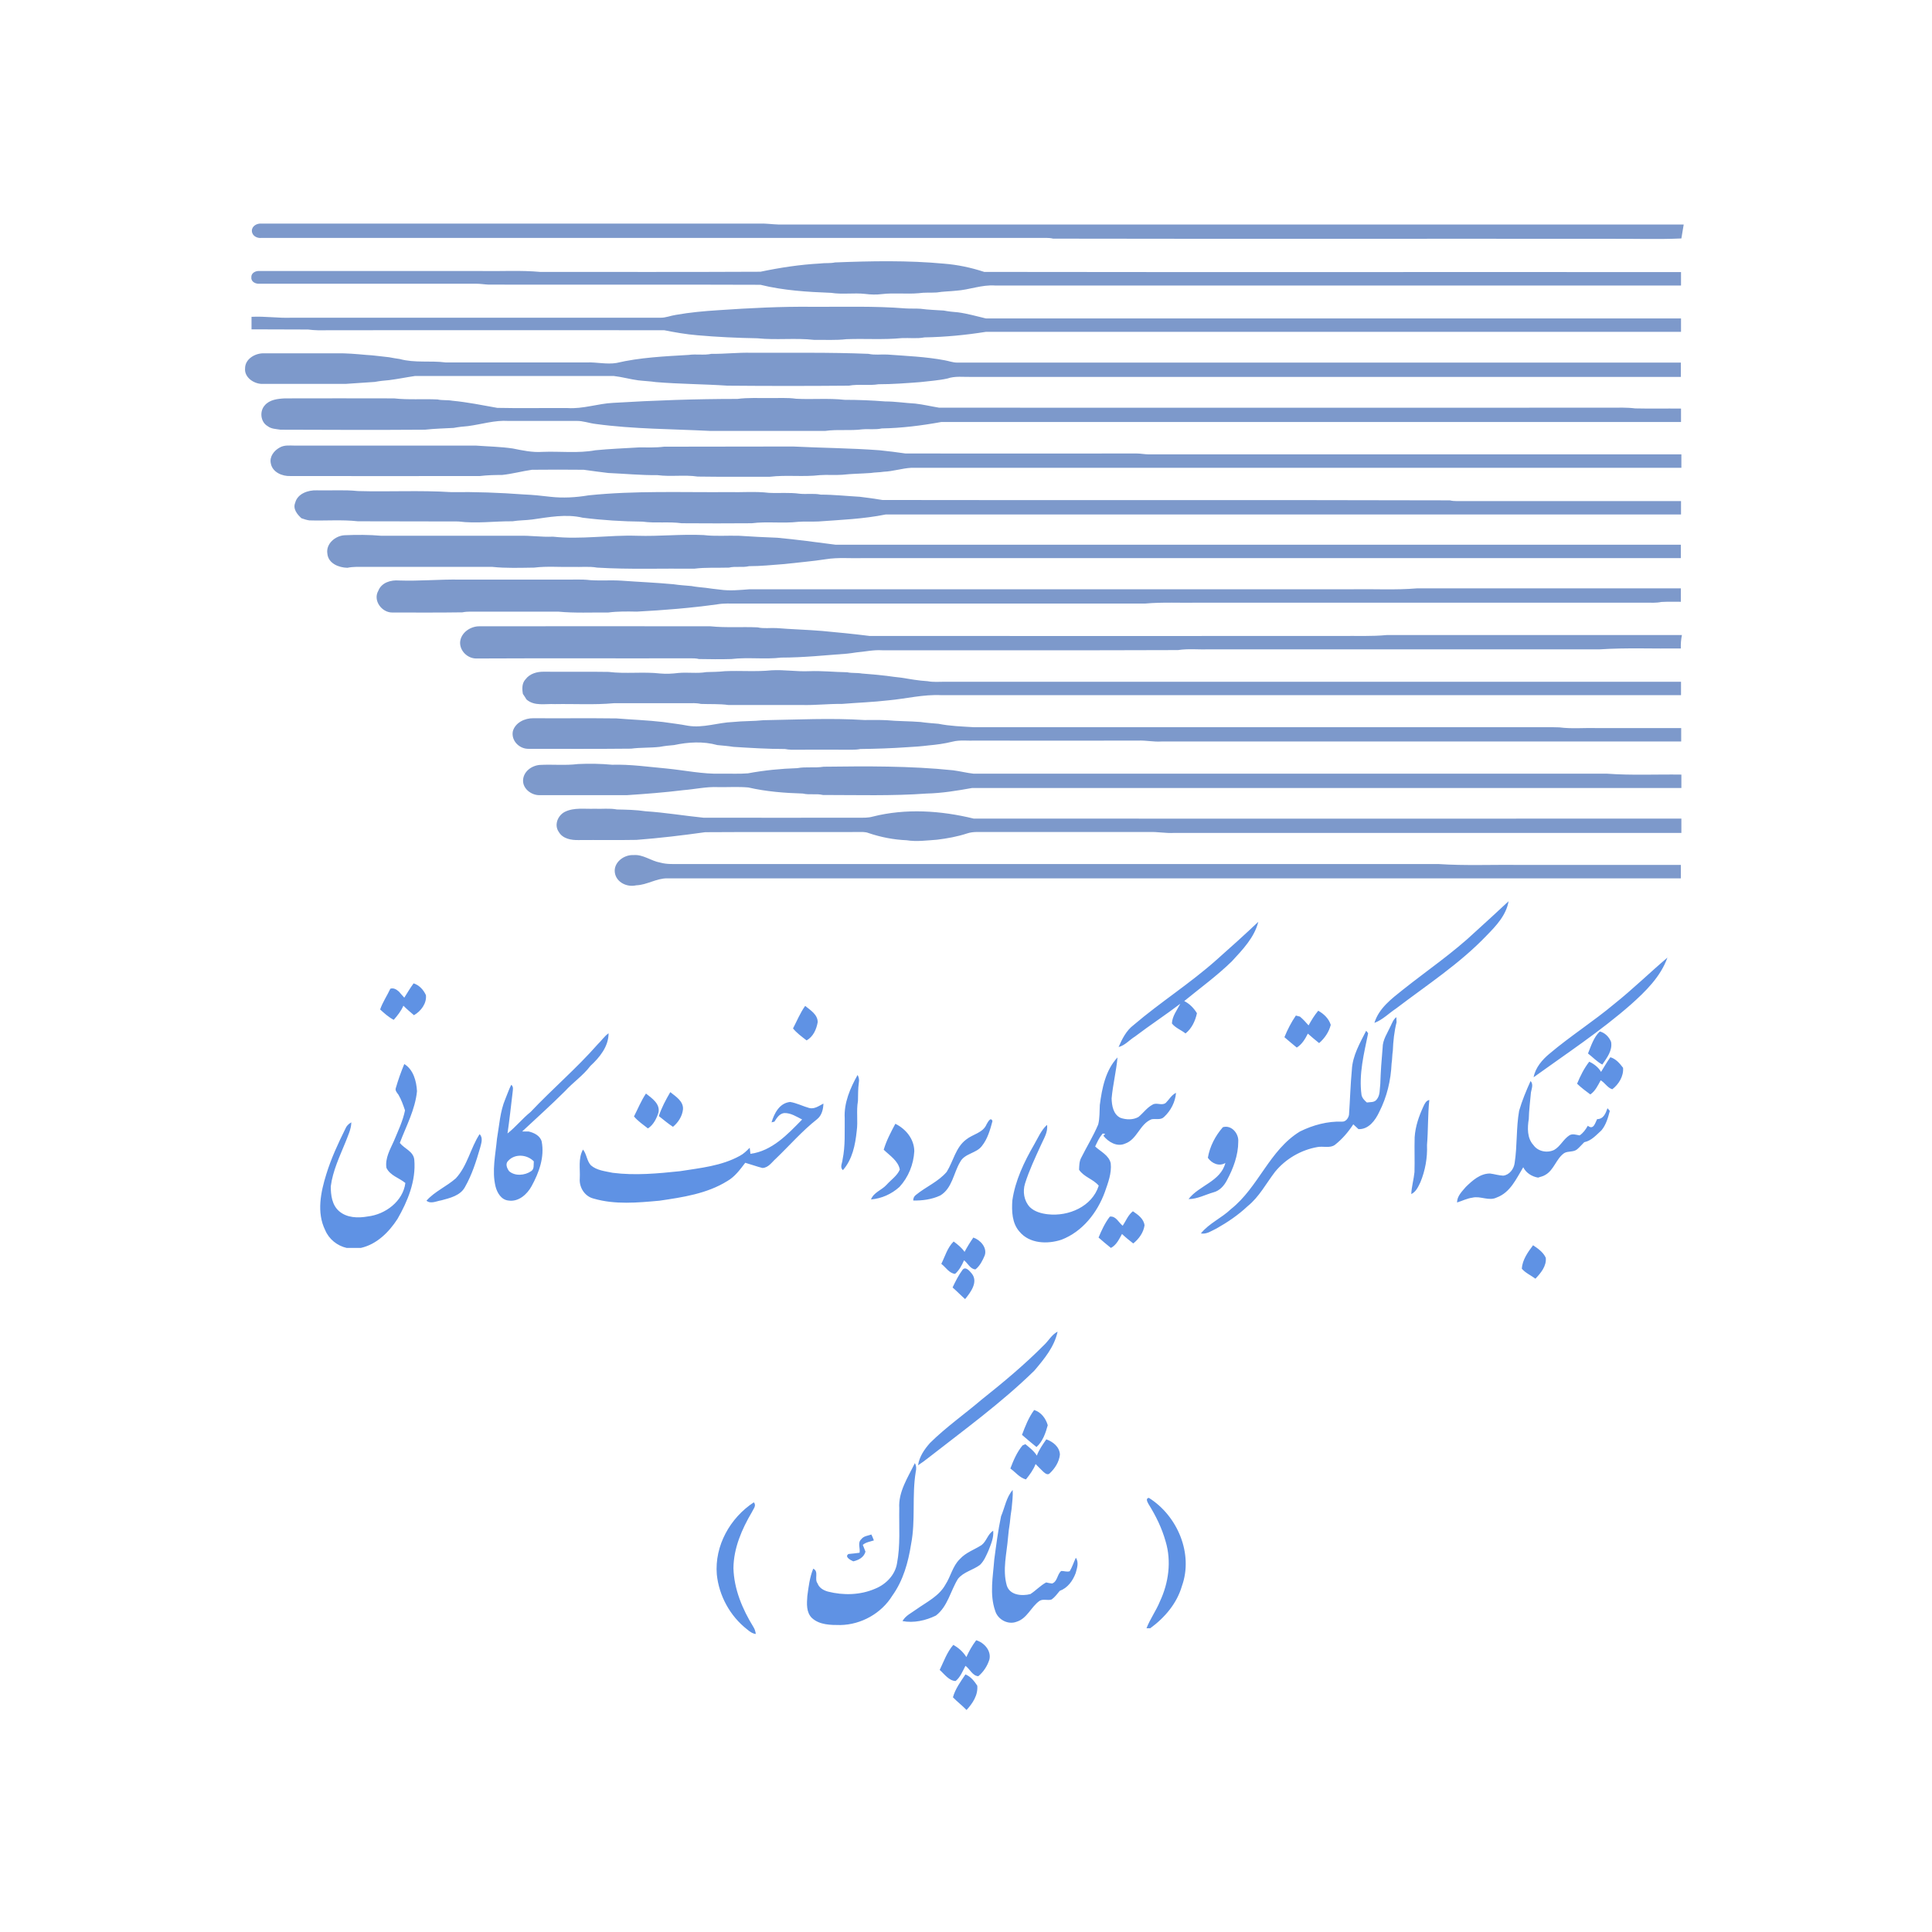 <?xml version="1.0" encoding="utf-8"?>
<!-- Generator: Adobe Illustrator 24.3.0, SVG Export Plug-In . SVG Version: 6.00 Build 0)  -->
<svg version="1.0" id="Layer_1" xmlns="http://www.w3.org/2000/svg" xmlns:xlink="http://www.w3.org/1999/xlink" x="0px" y="0px"
	 viewBox="0 0 1080 1080" style="enable-background:new 0 0 1080 1080;" xml:space="preserve">
<style type="text/css">
	.st0{fill:#7D99CB;}
	.st1{fill:#5F92E4;}
</style>
<g>
	<path class="st0" d="M140.8,129c0-2.7,2.9-4.2,5.2-4c92.7,0,185.4,0,278.1,0c3.7-0.2,7.3,0.4,11,0.5c168.7,0,337.4,0,506.1,0
		c-0.4,2.6-0.9,5.2-1.3,7.8c-13.3,0.6-26.6,0.1-39.8,0.2c-103.8-0.1-207.6,0.1-311.4-0.1c-1.2-0.3-2.4-0.4-3.6-0.4
		c-146.3,0-292.7,0-439,0C143.7,133.3,140.8,131.8,140.8,129 M466.8,146.7c20.3-0.8,40.7-1.2,61,0.7c7.6,0.6,15.1,2.2,22.4,4.6
		c129.8,0.2,259.7,0,389.5,0.1c0,2.5,0,5,0,7.5c-127.8,0-255.6,0-383.5,0c-7.4-0.5-14.3,2.4-21.6,2.9c-3.7,0.4-7.4,0.4-11,1
		c-3.3,0.2-6.7-0.1-10,0.4c-6.9,0.6-13.8-0.3-20.6,0.5c-3.1,0.4-6.3,0.3-9.4-0.1c-6.3-0.7-12.7,0.4-19-0.6
		c-13.2-0.5-26.6-1.3-39.5-4.5c-50.6-0.2-101.3,0-152-0.1c-2.3-0.1-4.6-0.5-7-0.5c-40.3,0-80.7,0-121,0c-2.1,0.2-4.8-1-4.6-3.5
		c-0.2-2.5,2.4-3.8,4.6-3.6c41.3,0,82.6,0,123.9,0c11,0.2,22-0.5,33,0.5c41,0,82.1,0.1,123.1-0.1c11-2.3,22.1-4,33.3-4.6
		C461.3,146.9,464.1,147.3,466.8,146.7 M401.6,173.4c17.5-1.2,35.1-2.1,52.6-1.9c17.3,0.1,34.6-0.5,51.9,0.9c2.8,0.2,5.7,0,8.5,0.2
		c4.3,0.6,8.7,0.7,13,1c2.6,0.5,5.3,0.8,8,1c5.2,0.7,10.4,2.2,15.5,3.4c129.5,0,259.1,0,388.6,0c0,2.5,0,5,0,7.5
		c-129.5,0-259.1,0-388.6,0c-11.3,1.8-22.8,2.9-34.3,3.1c-4.2,0.8-8.4,0.2-12.7,0.4c-10.3,1-20.6,0.2-30.9,0.6c-6,0.7-12,0.3-18,0.4
		c-10.6-1.2-21.2,0.2-31.8-0.9c-11.2-0.2-22.4-0.7-33.6-1.7c-6.2-0.5-12.4-1.6-18.5-2.8c-62.7-0.1-125.4,0-188.1,0
		c-3.7,0.1-7.3,0.1-11-0.4c-10.5-0.1-21.1,0-31.6-0.1c0-2.3,0-4.7,0-7c7.5-0.4,15,0.8,22.5,0.5c68.7,0,137.3,0,206,0
		c3,0.1,5.9-1.2,8.8-1.6C385.8,174.6,393.7,173.9,401.6,173.4 M137,205.9c0-5.2,5.5-8.4,10.2-8.4c13.6,0,27.3,0,40.9,0
		c5.6-0.1,11.1,0.4,16.6,0.9c4.3,0.2,8.5,0.9,12.8,1.3c2,0.4,4,0.7,6,1c8.4,2.3,17.1,0.8,25.6,1.9c26.3,0,52.7,0,79,0
		c5.5-0.2,11,1.2,16.5,0.3c13.2-3.1,26.9-3.7,40.4-4.5c4.2-0.6,8.5,0.3,12.7-0.6c7.5,0.1,14.9-0.8,22.4-0.6
		c21.8,0.1,43.6-0.3,65.4,0.6c3.5,0.8,7,0.2,10.6,0.4c10.7,0.8,21.4,1.2,32,3.2c2.3,0.4,4.6,1.3,7,1.3c134.9,0,269.7,0,404.5,0
		c0,2.7,0,5.3,0,8c-132.2,0-264.3,0-396.5,0c-4.5,0.1-9.2-0.6-13.5,0.9c-5,1.1-10.1,1.4-15.1,2c-7.8,0.6-15.6,1.2-23.4,1.2
		c-5.5,0.9-11.1-0.2-16.6,0.8c-22.6,0.2-45.2,0.2-67.8,0c-13.3-0.9-26.7-0.9-40-2c-3.3-0.5-6.7-0.6-10-1c-4.5-0.6-9-1.9-13.5-2.4
		c-37.1,0-74.2,0-111.3,0c-4.8,0.7-9.6,1.7-14.4,2.3c-2.7,0.2-5.3,0.5-8,1c-5.4,0.3-10.9,0.8-16.3,1.1c-15.6,0-31.3,0-46.9,0
		C141.8,214.5,136.5,210.9,137,205.9 M412.2,223c6-0.8,12-0.4,18-0.5c4.9,0.1,9.9-0.3,14.8,0.4c9,0.5,18.1-0.4,27.1,0.6
		c7.6,0,15.2,0.3,22.7,0.9c5.6,0,11.2,0.9,16.8,1.2c4.5,0.5,9,1.6,13.4,2.3c125,0.1,250.1,0,375.1,0c4.6,0,9.3-0.2,14,0.4
		c8.5,0.2,17.1,0,25.6,0.1c0,2.5,0,5,0,7.5c-137.8,0-275.7,0-413.5,0c-11,2-22.1,3.4-33.3,3.6c-3.5,0.8-7.2,0.2-10.8,0.5
		c-7,0.9-14-0.1-20.9,0.9c-21.3,0-42.6,0-64,0c-21.4-1.1-42.9-1-64.2-3.9c-3.6-0.4-7.1-1.8-10.8-1.7c-12.7,0-25.4,0-38,0
		c-7.6-0.5-15,1.9-22.6,2.9c-2.7,0.2-5.3,0.5-8,1c-5.3,0.3-10.7,0.4-16,1c-26.9,0.2-53.9,0.1-80.8,0c-2.5-0.4-5.2-0.4-7.2-2
		c-4-2.3-4.6-8.3-1.6-11.6c2.7-3.2,7.2-3.7,11.2-3.9c20.4,0,40.7-0.1,61.1,0c8.1,0.9,16.2,0.2,24.3,0.6c2.7,0.6,5.5,0.2,8.2,0.7
		c8.5,0.8,16.8,2.5,25.2,4c13.1,0.3,26.1,0,39.2,0.1c8.7,0.6,17-2.5,25.6-2.9C365.9,223.8,389,223,412.2,223 M156.3,250.2
		c2.7-1.6,5.9-1.1,8.9-1.1c33.7,0,67.3,0,101,0c6.8,0.5,13.6,0.6,20.4,1.6c5.5,1.1,11,2.3,16.6,1.9c9.9-0.4,19.9,0.9,29.6-0.9
		c8.1-0.8,16.3-1.1,24.5-1.6c4.6,0,9.3,0.2,13.9-0.4c24-0.1,48,0,72.1-0.1c16.1,0.8,32.3,0.9,48.4,2.1c4.8,0.5,9.7,1.1,14.5,1.8
		c43.1,0.1,86.1,0,129.2,0c2.3,0,4.6,0.5,6.9,0.5c99.2,0,198.4,0,297.6,0c0,2.5,0,5,0,7.5c-143.5,0-287,0-430.5,0
		c-5.2,0.3-10.2,2-15.4,2.2c-2.4,0.4-4.8,0.3-7.2,0.7c-5.3,0.4-10.7,0.4-16,1c-4.2,0.3-8.3-0.1-12.5,0.2c-9.3,1.1-18.6-0.2-27.9,0.9
		c-13.5,0-27,0.1-40.4-0.1c-7.4-1.1-15.1,0.2-22.5-0.8c-9.2,0.1-18.3-0.8-27.5-1.2c-4.6-0.6-9.1-1.1-13.7-1.8
		c-9.6-0.1-19.2-0.1-28.9,0c-5.6,0.8-11,2.3-16.7,2.9c-4.1,0-8.3,0.1-12.4,0.6c-35.3,0.1-70.7,0-106,0c-4.5,0.2-10-2.1-10.9-7
		C150.5,255.3,153.2,251.9,156.3,250.2 M165,281.1c1.3-5.2,7.3-7.2,12.1-7c7.7,0.2,15.4-0.4,23,0.4c17.3,0.5,34.7-0.5,52.1,0.6
		c13.5-0.2,27.1,0.3,40.6,1.3c4.9,0.2,9.9,0.7,14.8,1.3c7.1,0.8,14.3,0.4,21.4-0.8c26-2.7,52.1-1.6,78.2-1.8
		c7.5,0.2,15.1-0.5,22.6,0.4c5.7,0.3,11.5-0.3,17.2,0.5c3.9,0.4,7.9-0.3,11.8,0.5c7.3,0,14.5,0.8,21.8,1.2c4.3,0.5,8.5,1.1,12.7,1.8
		c105.7,0.2,211.5-0.1,317.2,0.2c1.2,0.3,2.3,0.4,3.6,0.4c41.9,0,83.7,0,125.6,0c0,2.5,0,5,0,7.5c-148.2,0-296.4,0-444.6,0
		c-12.4,2.5-25,3-37.5,3.9c-3.8,0.2-7.6-0.1-11.4,0.2c-8.6,1-17.4-0.3-26,0.8c-13,0.1-26.1,0.1-39.1,0c-7.3-1-14.6,0.1-21.9-0.9
		c-11.2-0.1-22.4-0.8-33.5-2.2c-9.3-2.2-18.9-0.3-28.2,1c-3.7,0.5-7.4,0.4-11,1c-10.1-0.1-20.2,1.4-30.3,0.1
		c-18.7-0.1-37.4,0-56.1-0.1c-9-1-18.1-0.2-27.2-0.5c-1.5-0.2-2.9-0.7-4.4-1.2C166.2,287.6,163.6,284.5,165,281.1 M192.6,299.2
		c6.9-0.3,13.8-0.3,20.6,0.3c25.7,0,51.3,0,76.9,0c6.4-0.2,12.6,0.8,19,0.5c15.7,1.7,31.3-1,47-0.5c12.4,0.4,24.8-1,37.2-0.4
		c6.6,0.8,13.2,0.2,19.8,0.4c7.1,0.5,14.3,0.8,21.4,1.1c10.9,1,21.8,2.5,32.6,3.9c157.5,0,315,0,472.5,0c0,2.5,0,5,0,7.5
		c-152.5,0-305,0-457.5,0c-6.8,0.2-13.6-0.5-20.4,0.6c-7.7,1.2-15.5,1.8-23.2,2.7c-6.6,0.5-13.2,1.2-19.8,1.2
		c-3.7,0.9-7.5-0.1-11.2,0.8c-6.5,0.2-13-0.2-19.4,0.6c-18.1-0.2-36.3,0.5-54.3-0.6c-4.5-0.8-9.1-0.2-13.6-0.4
		c-7.2,0.2-14.4-0.5-21.6,0.4c-7.8,0.1-15.6,0.4-23.3-0.4c-23.7,0-47.4,0-71.1,0c-3.4,0-6.7-0.2-10,0.5c-4.8-0.1-10.7-2.4-11.2-7.9
		C182.1,304,187.4,299.5,192.6,299.2 M211.5,330.2c1.8-4.6,7.1-6.1,11.6-5.7c11.4,0.4,22.7-0.7,34-0.5c19.4,0,38.7,0,58,0
		c4.9,0.1,9.9-0.3,14.8,0.3c5.9,0.4,11.7-0.1,17.6,0.3c9.6,0.7,19.4,1.1,29,2c3.3,0.5,6.7,0.7,10,1c2.6,0.5,5.3,0.7,8,1
		c2.6,0.4,5.3,0.7,8,1c5.5,0.8,11.1,0.2,16.6-0.2c112.3,0,224.7,0,337,0c12-0.2,24,0.5,36-0.5c49.2,0,98.4,0,147.5,0
		c0,2.5,0,5,0,7.5c-3.6,0-7.3-0.1-10.9,0.1c-2.8,0.6-5.7,0.4-8.6,0.4c-83.4,0-166.7,0-250.1,0c-10,0.2-20-0.4-30,0.5
		c-76,0-152,0-228,0c-3.6,0-7.3-0.2-10.9,0.4c-15,2.1-30,3.3-45.1,4.1c-5.3-0.1-10.7-0.2-16,0.5c-9.3-0.1-18.7,0.4-28-0.5
		c-16.3,0-32.7,0-49,0c-1.5,0-3.1,0.1-4.5,0.4c-13.1,0.2-26.1,0.1-39.2,0.1C213.5,342.5,208.3,335.7,211.5,330.2 M257.2,359
		c0.4-5.4,5.9-9,10.9-8.9c43-0.1,86,0,129,0c8.8,0.9,17.6,0.2,26.4,0.6c3.5,0.8,7.1,0.2,10.6,0.4c8.5,0.7,17,0.9,25.4,1.6
		c8.9,0.8,17.8,1.7,26.6,2.8c88,0.1,176,0,264,0c8.3-0.1,16.7,0.3,25-0.5c55,0,110.1,0,165.1,0c-0.5,2.5-0.7,5-0.6,7.5
		c-15.2,0.2-30.4-0.5-45.5,0.5c-72.7,0-145.3,0-218,0c-5.9,0.2-11.8-0.5-17.6,0.4c-55.1,0.2-110.3,0.1-165.4,0.1
		c-4.9-0.3-9.6,0.8-14.4,1.2c-1.7,0.3-3.5,0.5-5.2,0.7c-12.2,0.9-24.5,2.2-36.8,2.2c-9.2,1.1-18.6-0.3-27.8,0.8
		c-6.1,0.2-12.2,0.1-18.2,0c-1.5-0.4-3.1-0.4-4.6-0.4c-40,0.1-79.9-0.1-119.9,0.1C261.4,368.1,257,363.9,257.2,359 M293.8,379.7
		c2.4-3.2,6.5-4.3,10.4-4.2c12,0.1,24-0.1,36,0.1c9.6,1.2,19.4-0.2,29,0.9c3.3,0.3,6.7,0.1,10-0.3c5.2-0.5,10.5,0.4,15.7-0.5
		c3.4-0.1,6.8-0.1,10.2-0.5c8.7-0.4,17.5,0.4,26.2-0.5c7-0.4,14,0.8,20.9,0.5c7.2-0.3,14.3,0.5,21.4,0.6c2.7,0.6,5.5,0.2,8.2,0.7
		c4.6,0.3,9.2,0.8,13.8,1.3c2.6,0.4,5.3,0.7,8,1c5,0.8,9.9,1.7,15,2c3.2,0.6,6.4,0.3,9.6,0.3c137.2,0,274.3,0,411.5,0
		c0,2.5,0,5,0,7.5c-137.8,0-275.7,0-413.5,0c-10-0.5-19.7,2-29.6,2.9c-8.6,1-17.4,1.3-26,2c-7.5-0.1-14.9,0.8-22.4,0.6
		c-13.7,0-27.3,0-41,0c-5.1-0.7-10.3-0.4-15.4-0.6c-2.5-0.6-5.1-0.4-7.6-0.4c-13.7,0-27.3,0-41,0c-11,1-22,0.3-33,0.5
		c-5.4-0.3-11.5,1.3-15.9-2.6c-0.6-1-1.3-2.1-2-3.1C291.8,385.1,291.7,381.9,293.8,379.7 M286.7,408.7c1.4-4.8,6.7-7.3,11.5-7.2
		c15.5,0.1,31-0.1,46.4,0.1c8.6,0.7,17.4,1,26,2c4.7,0.7,9.4,1.2,14,2.1c8.5,1.4,16.7-1.8,25.2-2.1c5.6-0.6,11.4-0.4,17-1
		c18.8-0.3,37.6-1.3,56.4-0.1c4.1,0,8.3-0.1,12.4,0.1c6.3,0.6,12.7,0.5,19,1c3.3,0.5,6.7,0.7,10,1c6.5,1.3,13,1.5,19.6,1.9
		c106.7,0,213.4,0,320.1,0c2.4,0,4.9,0,7.4,0.1c6.8,0.9,13.7,0.2,20.6,0.4c15.8,0,31.7,0,47.5,0c0,2.5,0,5,0,7.5
		c-96.8,0-193.7,0-290.5,0c-4.4,0.3-8.7-0.7-13-0.5c-30.3,0.1-60.6,0-90.9,0c-4.3,0.2-8.7-0.5-13,0.6c-4.4,1.1-8.9,1.7-13.4,2.1
		c-4,0.5-8,0.8-12,1c-8.6,0.6-17.3,0.9-26,1c-1.5,0.3-3.1,0.4-4.6,0.4c-11.3-0.1-22.7,0-34,0c-1.2,0-2.5-0.2-3.6-0.4
		c-9.6,0-19.2-0.6-28.8-1.2c-3-0.5-6-0.7-9-1c-7.9-2.2-16.2-1.7-24.2,0c-2.7,0.2-5.3,0.5-8,1c-5.3,0.6-10.7,0.3-16,1
		c-19.1,0.2-38.2,0.1-57.3,0.1C290.2,418.7,285.6,413.9,286.7,408.7 M301.7,427.6c7.1-0.4,14.3,0.4,21.4-0.5
		c6.4-0.3,12.7-0.2,19.1,0.4c10.2-0.3,20.3,1.2,30.4,2.1c10.2,1,20.3,3.2,30.6,2.9c4.9-0.1,9.9,0.2,14.9-0.2
		c9.1-1.7,18.3-2.6,27.6-2.9c4.8-0.9,9.8,0,14.7-0.8c24.1-0.3,48.3-0.5,72.4,2c3.9,0.5,7.7,1.5,11.5,1.9c118,0,236.1,0,354.1,0
		c13.8,1,27.6,0.3,41.5,0.5c0,2.5,0,5,0,7.5c-132.2,0-264.3,0-396.5,0c-8.4,1.5-16.8,2.9-25.4,3.1c-19.3,1.4-38.7,0.8-58,0.8
		c-3.7-0.9-7.5,0.1-11.2-0.8c-10.2-0.3-20.5-1.1-30.5-3.4c-5.6-0.5-11.2-0.1-16.9-0.2c-6.5-0.3-13,1.2-19.4,1.7
		c-10.5,1.3-21,2.1-31.5,2.8c-16.4,0-32.7,0-49.1,0c-4.5,0-9.3-3.7-9-8.5C292.7,431.3,297.1,428,301.7,427.6 M315.8,453.8
		c5.1-2.5,11-1.5,16.5-1.7c4.2,0.2,8.4-0.4,12.6,0.4c5.3,0.1,10.7,0.2,16,1c10.8,0.7,21.5,2.5,32.3,3.6c29,0.1,58,0,87.1,0
		c2.5,0,5,0.1,7.5-0.6c18.5-4.7,38.1-3.4,56.5,1.1c131.9,0.1,263.8,0,395.6,0c0,2.7,0,5.3,0,8c-94.5,0-189,0-283.5,0
		c-4.7,0.3-9.3-0.7-14-0.5c-30.3,0-60.7,0-91,0c-3.6,0.1-7.3-0.4-10.8,0.8c-5.5,1.8-11.1,2.8-16.8,3.5c-5.7,0.4-11.4,1.2-17,0.3
		c-7.2-0.3-14.4-1.7-21.2-4c-2-0.8-4.1-0.6-6.2-0.6c-28.4,0.1-56.8-0.1-85.2,0.1c-12.8,1.8-25.5,3.3-38.4,4.3
		c-10.8,0.2-21.6,0-32.4,0.1c-4,0.1-8.8-0.7-11-4.5C309.6,461.2,311.8,455.8,315.8,453.8 M343.7,487.8c-0.8-5.7,5.1-10.1,10.4-9.8
		c5.4-0.5,9.8,3.3,15,4.2c3.6,1,7.3,0.8,11,0.8c141.3,0,282.6,0,424,0c15,1,30,0.3,45,0.5c30.2,0,60.3,0,90.5,0c0,2.5,0,5,0,7.5
		c-188.8,0-377.7,0-566.5,0c-6.1-0.1-11.4,3.7-17.5,3.9C350.6,496.1,344.5,493.3,343.7,487.8L343.7,487.8z"/>
	<path class="st1" d="M824.8,520.8c6.2-5.6,12.4-11.3,18.5-17c-1.3,7.8-7,13.8-12.3,19.2c-15,15.7-33.3,27.6-50.5,40.7
		c-4.1,2.7-7.6,6.4-12.2,8.1c2.5-8.2,9.6-13.5,16-18.6C797.9,542.4,812.2,532.7,824.8,520.8 M680,536.6c7.9-7,15.7-14,23.4-21.3
		c-2.2,8.8-8.8,15.6-14.8,22.1c-8.3,8.1-17.7,14.9-26.6,22.2c3,1.5,5.4,4,7.1,6.8c-0.9,4.2-2.9,8.6-6.4,11.3c-2.5-2-5.7-3.1-7.6-5.6
		c0.2-4.1,2.9-7.5,4.7-11c-8.3,6.3-17,12-25.3,18.3c-3.1,1.9-5.6,5-9.2,5.9c2-4.6,4.3-9.2,8.4-12.3
		C648.7,560.2,665.3,549.7,680,536.6 M932.1,535.3c-3.8,10.7-12.2,18.9-20.5,26.3c-17,14.9-36,27.4-54.3,40.6
		c1-5.4,4.8-9.8,8.9-13.2c11.6-9.8,24.5-18,36.2-27.8C912.7,553,922.1,543.8,932.1,535.3 M226,557.7c1.7-2.7,3.3-5.4,5.2-8
		c3.2,1,5.6,3.7,6.9,6.6c0.5,4.6-2.8,9-6.7,11.2c-2-1.7-4-3.4-5.9-5.3c-1.3,3-3.3,5.5-5.4,7.9c-2.9-1.5-5.3-3.7-7.6-5.8
		c1.4-4.1,3.9-7.7,5.7-11.6c1.9-0.6,3.4,0.4,4.8,1.6C224,555.5,225,556.6,226,557.7 M443.3,574.9c2.2-4.2,4-8.7,6.8-12.6
		c2.9,2.4,7,4.8,7,9.1c-0.7,4-2.5,8.1-6.2,10.2C448.2,579.5,445.4,577.5,443.3,574.9 M731.5,573.2c1.6-2.9,3.3-5.7,5.4-8.2
		c3.2,1.8,5.9,4.4,7,7.9c-1,4-3.4,7.5-6.5,10.2c-2.1-1.7-4.3-3.5-6.3-5.3c-1.5,3-3.3,6-6.2,7.8c-2.3-1.9-4.6-3.8-6.9-5.8
		c1.7-4.2,3.8-8.3,6.4-12.1c0.6,0.2,1.7,0.4,2.3,0.6C728.5,569.8,730,571.5,731.5,573.2 M777.4,573.5c0.9-1.8,1.5-3.7,3.2-4.9
		c0,0.7,0,2.1,0.1,2.8c-1.3,5.2-1.9,10.6-2.1,16c-0.4,2.4-0.3,4.8-0.7,7.2c-0.4,9.3-2.6,18.6-6.9,27c-2.2,4.7-5.9,9.8-11.6,9.6
		c-1-0.9-1.9-1.8-2.9-2.7c-2.8,4.3-6.2,8.3-10.3,11.5c-2.8,2-6.5,0.6-9.7,1.2c-9.2,1.6-17.8,6.6-23.7,13.8
		c-5,6.5-8.9,14.1-15.4,19.3c-5.2,4.9-11.1,8.9-17.3,12.4c-2.8,1.3-5.5,3.4-8.8,2.8c4.6-5.7,11.6-8.6,16.8-13.6
		c15.4-12.2,21.5-33,38.6-43.4c7.3-3.6,15.4-5.8,23.6-5.5c2,0.1,3.5-2,3.8-3.8c0.6-8.4,0.8-16.8,1.6-25.2c0.4-7.9,4.5-14.9,8-21.8
		c0.3,0.3,0.8,1,1.1,1.4c-2.3,11.3-5.3,22.8-3.7,34.5c0.4,1.8,1.7,3.1,3,4.2c1.9-0.3,4.2,0.1,5.5-1.7c2-2.4,1.6-5.8,2-8.7
		c0.2-6.8,0.7-13.5,1.3-20.2C772.9,581.2,775.6,577.5,777.4,573.5 M887.7,588.9c1.7-4.2,3.2-9.1,6.6-12.3c2.9,0.7,5.2,3.1,6.3,5.8
		c0.9,4.8-2.3,8.9-4.9,12.7C892.7,593.5,890.4,591,887.7,588.9 M334,583.9c2.1-2,3.8-4.6,6.2-6.3c0,7.4-5,13.5-10.2,18.3
		c-4,5.3-9.6,9.1-14.1,14c-7.8,7.8-16,15.1-24,22.6c0.9,0,2.7,0,3.6,0c3,0.7,6.4,2.3,7.3,5.6c1.7,8.7-1.5,17.4-5.6,24.9
		c-2.5,4.6-7.3,9-13,8.1c-4-0.4-6.3-4.3-7.2-7.9c-2.1-8.7,0-17.7,0.8-26.5c1.3-7.5,1.7-15.3,4.7-22.4c1.1-2.6,2-5.4,3.3-7.9
		c1.5,1.2,0.8,3.1,0.7,4.7c-0.9,7.5-1.7,15-2.8,22.5c4.6-3.6,8.3-8.3,12.9-12C308.8,608.7,322.3,597.2,334,583.9 M284.1,648.9
		c-1.8,1.6-0.7,4.2,0.5,5.8c3.3,2.9,8.8,2.4,12.3,0c1.9-1.2,1.3-3.6,1.5-5.5C294.6,645.3,287.8,644.8,284.1,648.9 M614.8,617.7
		c1.2-9.3,3.2-19.5,9.9-26.6c-0.7,7.7-2.6,15.2-3.3,22.9c0.1,4,0.9,9,5,10.9c3.2,1.1,7,1.2,10-0.5c2.7-2.2,4.7-5.2,7.9-6.9
		c2.3-1.4,5.2,0.8,7.4-1c1.9-1.9,3.2-4.4,5.7-5.6c-0.4,5.1-2.9,10-6.7,13.5c-1.9,1.9-4.7,0.8-7,1.3c-6.6,2.6-8,11.3-14.8,13.6
		c-4.5,2-9.3-0.9-12.1-4.4l1-1c-0.7-0.2-1.5-0.5-1.8,0.3c-1.7,2-2.7,4.4-3.8,6.7c3.1,2.9,7.7,4.9,8.7,9.4c0.6,5.6-1.5,10.9-3.3,16.1
		c-4.2,11.5-12.5,22.1-24.2,26.6c-7.8,2.6-17.9,2.3-23.5-4.5c-4.2-4.7-4.4-11.5-4-17.4c1.6-11.2,6.6-21.6,12.2-31.3
		c2.2-3.8,3.9-8,7.2-11c0.6,4.2-1.9,7.8-3.5,11.5c-3.2,7-6.5,14-8.8,21.3c-1.4,4.5-0.6,9.7,2.7,13.2c2.7,2.6,6.5,3.6,10.1,4
		c11.5,1.3,24.7-4.3,28.4-16c-3.1-3.7-8.3-4.8-11-8.9c0.1-2.3,0.1-4.7,1.2-6.7c3.1-6.2,6.8-12.2,9.5-18.6
		C614.8,625,614.6,621.3,614.8,617.7 M895,599.2c1.7-2.7,3.3-5.6,5.2-8.2c3.1,0.9,5.2,3.4,7.1,5.9c0.4,4.7-2.4,9.2-6,12
		c-2.6-0.7-4.1-3.6-6.5-5c-1.6,2.9-3,6-5.8,7.9c-2.6-1.9-5.1-3.8-7.4-6c1.8-4.3,3.9-8.6,6.8-12.3C891,594.7,893.5,596.6,895,599.2
		 M221.3,608.1c1.3-4.5,2.9-9,4.7-13.3c5.1,3.1,6.8,9.6,7.1,15.2c-1,10.2-6,19.4-9.6,28.9c2.6,3.3,7.7,4.7,8.1,9.5
		c1,11.7-3.7,23.1-9.4,33c-4.8,7.4-11.6,14.2-20.5,16.2c-2.6,0-5.3,0-7.9,0c-5.3-1.2-9.9-4.9-12-9.9c-4.9-9.9-2.5-21.3,0.6-31.3
		c2.7-8.8,6.6-17.2,10.7-25.5c0.6-1.5,1.8-2.7,3.3-3.5c-0.1,3.9-1.9,7.4-3.2,10.9c-3.3,8.1-7.2,16.2-8.3,24.9
		c0,4.9,0.7,10.4,4.6,13.8c4.3,3.8,10.6,4,16.1,3c9.8-1.1,19.7-8.5,21-18.7c-3.5-2.9-8.5-4.1-10.6-8.5c-0.8-5.4,2.1-10.3,4.2-15
		c2.3-5.6,5-11.1,6.2-17.1c-1-3-2.1-6.1-3.7-8.8C221.8,610.7,220.7,609.5,221.3,608.1 M472.2,625.1c-0.5-8.6,3.1-16.9,7.2-24.2
		c0.7,1.3,1,2.8,0.7,4.3c-0.5,3.4-0.4,6.9-0.5,10.3c-1,5.5,0.1,11.2-0.7,16.8c-0.8,7.7-2.4,15.8-7.7,21.8c-1.9-1.6-0.3-4-0.2-5.9
		C472.6,640.5,472.1,632.7,472.2,625.1 M855.6,604.3c1.7,1.8,0.6,4.2,0.2,6.4c-0.4,4.9-1.1,9.8-1.2,14.8c-0.8,4.9-1,10.7,2.6,14.6
		c2.5,3.6,7.7,4.6,11.6,2.7c3.5-2,5.2-6.1,8.6-8.2c1.7-1,3.8-0.2,5.6,0.1c2-1.3,3.4-3.3,4.6-5.4c3.2,2.6,4.1-1.6,5.2-3.7
		c3.6,0,4.8-3.3,5.8-6.1c0.3,0.4,1,1.2,1.3,1.5c-1,3.8-2.1,7.8-4.7,10.9c-2.9,2.6-5.6,5.8-9.6,6.6c-1.3,1.3-2.6,2.8-4,4
		c-2.1,1.7-5,0.8-7.2,2.1c-4.5,3.1-5.7,9.5-10.6,12.2c-1.2,0.8-2.7,1-4,1.5c-3.5-0.6-6.7-2.6-8.3-5.8c-3.9,6.4-7.2,14.1-14.8,16.9
		c-4.4,2.2-9.1-1-13.6,0.1c-3,0.4-5.7,1.8-8.6,2.7c0-3.6,2.8-6.2,4.9-8.7c3.7-3.6,8-7.5,13.5-7.5c2.5,0.3,4.9,1.1,7.4,1.2
		c3.5-0.4,6-3.8,6.4-7.1c1.5-9.7,0.8-19.6,2.5-29.2C850.9,615.1,853.2,609.6,855.6,604.3 M374.7,610.5c3.1,2.5,7.4,5.1,7.1,9.6
		c-0.4,3.9-2.7,7.4-5.6,9.8c-2.8-1.8-5.3-4-7.9-6C369.8,619.2,372.2,614.8,374.7,610.5 M361.1,611.3c3.3,2.6,8,5.7,7,10.6
		c-1.1,3.4-2.8,6.9-5.9,8.9c-2.7-2.1-5.6-4.1-7.8-6.7C356.6,619.8,358.4,615.3,361.1,611.3 M795.7,618.5c0.7-1.5,1.5-3.3,3.3-3.6
		c-0.9,8.4-0.6,16.8-1.3,25.2c0.3,7.1-1,14.3-3.7,20.8c-1.2,2.5-2.4,5.3-5.1,6.6c0.2-4.2,1.4-8.2,1.8-12.3c0.2-6.5-0.1-13,0.1-19.5
		C791.2,629.6,793.2,623.9,795.7,618.5 M441.7,616c3.7,0.6,7.1,2.4,10.7,3.4c2.9,0.7,5.4-1.2,7.9-2.5c-0.1,3.2-0.9,6.6-3.5,8.7
		c-8.4,6.6-15.4,14.7-23,22c-2.3,2-4.2,5.2-7.6,5.3c-3.2-0.8-6.4-2-9.6-2.9c-2.9,3.8-5.8,7.8-10,10.2c-11.4,7.1-25,9.1-38,11
		c-12.2,1.1-24.8,2.3-36.8-1.2c-4.9-1.2-8.1-6.2-7.7-11.2c0.3-5.4-1-11.2,1.8-16.2c2.1,2.6,2.1,6.3,4.4,8.8c3.3,2.9,8,3.3,12.2,4.2
		c12.5,1.6,25.2,0.4,37.6-0.9c11.4-1.8,23.2-2.9,33.5-8.6c2.1-1.1,3.8-2.8,5.5-4.5c0.1,0.8,0.3,2.5,0.4,3.4
		c12.1-1.6,20.8-10.9,28.9-19.2c-3.2-1.6-6.3-3.7-10-3.6c-2.7,0.3-4.2,2.8-5.5,4.8c-0.4,0.1-1.2,0.3-1.6,0.4
		C432.8,622.4,435.7,616.6,441.7,616 M551.5,628.5c0.6-1,2.3-4.5,3.3-1.8c-1.3,4.8-2.7,9.9-5.9,13.9c-3.1,4.2-9.7,4.1-12.2,9
		c-3.7,6.2-4.4,14.7-11.1,18.7c-4.7,2.2-10,2.9-15.1,2.8c0-1.4,0.5-2.4,1.6-3.2c5.5-4.5,12.4-7.3,17.1-12.8
		c3.7-5.9,5-13.7,10.9-18.1C543.8,634,549.5,633.3,551.5,628.5 M494,642.7c1.5-5.1,4-9.8,6.5-14.5c5.9,2.9,10.5,8.5,10.6,15.3
		c-0.4,7.4-3.3,14.6-8.3,20c-4.4,4-10,6.5-15.9,7c1.5-4,6-5.2,8.7-8.2c2.5-2.8,5.9-5,7.4-8.5C502.1,648.9,497.4,646,494,642.7
		 M683.6,630.1c4.8-1.4,8.9,3.5,8.6,8c0,7.7-2.8,15.1-6.4,21.8c-1.6,3-4,5.7-7.4,6.6c-4.6,1.3-9.1,3.8-14,3.8
		c5.9-7.7,17.9-9.8,20.6-20.2c-3.5,2.1-7.6,0.3-9.8-2.9C676.3,640.8,679.4,634.9,683.6,630.1 M254.8,658.7c6.5-7,8.2-16.9,13.3-24.7
		c2.1,2.1,0.9,5.2,0.3,7.6c-2.2,7.6-4.6,15.2-8.5,22c-2.6,4.8-8.4,6.1-13.2,7.4c-2.7,0.4-5.9,2.2-8.3,0.2
		C243,666,249.6,663.3,254.8,658.7 M627.6,685.2c1.8-2.7,3-6,5.7-8.1c2.8,1.9,6.1,4.2,6.5,7.9c-0.6,4.1-3.2,7.6-6.3,10.1
		c-2.2-1.7-4.3-3.4-6.3-5.3c-1.6,2.9-3.1,6.2-6.2,7.8c-2.3-1.9-4.7-3.8-6.9-5.8c1.7-4.1,3.6-8.2,6.3-11.7
		C623.8,679.6,625.3,683.4,627.6,685.2 M539.2,699.8c1.5-2.8,3.1-5.4,4.9-8c3.9,1.3,7.8,5.6,6.4,9.9c-1.2,2.9-2.7,5.9-5.2,7.9
		c-2.9-0.1-4.3-3.5-6.4-5.1c-1.2,2.8-2.7,5.6-5,7.6c-3.3-0.3-5.2-3.7-7.7-5.6c2.1-4.2,3.4-9.1,6.9-12.5
		C535.4,695.7,537.6,697.5,539.2,699.8 M850.7,709.2c0.3-4.9,3.4-9.3,6.3-13.1c2.7,1.8,5.7,3.9,7.1,7c0.5,4.6-2.8,8.6-5.8,11.7
		C855.8,712.9,852.7,711.6,850.7,709.2 M538.1,709.8c1.7-2.1,4,0.8,5.1,2.1c3.8,4.7-0.6,10.5-3.7,14.3c-2.4-2.1-4.6-4.4-7-6.5
		C534.1,716.3,535.8,712.9,538.1,709.8 M583.8,751.7c2.5-2.4,4.2-5.7,7.4-7.3c-1.8,8.5-7.5,15.3-13,21.8
		c-18.3,17.9-39.1,33-59.2,48.7c-1.9,1.5-3.8,2.9-5.8,4.2c0.7-4.8,3.5-8.9,6.7-12.5c8.9-8.8,19.2-16,28.7-24.1
		C560.8,772.8,572.8,762.8,583.8,751.7 M578.1,788.2c3.9,1.2,6.5,4.7,7.6,8.5c-1.2,4.4-2.8,9.1-6.3,12.2c-2.8-2.2-5.4-4.5-8.1-6.8
		C573.1,797.3,575,792.4,578.1,788.2 M584.9,804.6c3.7,1.3,7.4,4.2,7.6,8.5c-0.4,4.1-2.8,7.8-5.7,10.5c-1.1,1.2-2.6,0-3.5-0.8
		c-1.5-1.4-2.9-2.9-4.4-4.4c-1.2,3.2-3.3,6-5.4,8.6c-3.5-0.9-5.8-4-8.7-6.1c1.7-4.5,3.7-9.2,6.8-12.9c0.4-0.2,1.2-0.5,1.6-0.7
		c2.3,1.9,4.8,3.8,6.4,6.4C580.8,810.4,582.9,807.5,584.9,804.6 M502.7,843.1c-0.6-9.2,4.9-17.3,8.7-25.2c0.9,1.5,0.9,3.2,0.5,4.9
		c-2.2,13.4,0,27.1-2.6,40.4c-1.6,10.2-4.4,20.3-10.5,28.8c-6.1,9.9-17.4,16.2-29,16.4c-5.4,0-11.6,0-15.9-3.9
		c-3.3-3.2-2.9-8.1-2.6-12.3c0.7-5.2,1.3-10.4,3.3-15.3c3.3,1.5,0.5,5.8,2.4,8.2c0.9,2.5,3.3,3.9,5.8,4.6c8.7,2.2,18.1,2,26.4-1.6
		c6-2.4,11.1-7.6,12.2-14C503.4,863.8,502.5,853.4,502.7,843.1 M559.6,847.6c2.1-4.9,2.9-10.6,6.5-14.7c0.2,3.5-0.3,7-0.6,10.5
		c-0.4,2.6-0.8,5.3-1,8c-0.4,2.6-0.8,5.3-1,8c-0.7,8.9-3.2,18.1-0.7,26.9c1.7,5.5,8.5,6,13.2,4.8c3.1-2,5.6-4.8,8.8-6.5
		c0.8,0.2,2.5,0.5,3.3,0.6c3.1-1.1,2.8-5.1,5.1-7c1.6-0.1,3.3,0.7,4.8,0.1c1.4-2.3,2.2-5,3.4-7.5c1.8,2.5,0.7,5.8-0.1,8.6
		c-1.6,4.3-4.5,8.3-8.9,9.9c-1.4,1.7-2.7,3.5-4.5,4.8c-2.2,0.8-4.7-0.5-6.8,0.8c-4.8,3.4-6.9,9.9-12.9,11.7
		c-4.8,1.8-10.5-1.3-11.9-6.2c-3.2-9.2-1.2-19.1-0.5-28.6C556.9,863.6,557.9,855.6,559.6,847.6 M642.1,840.9c-0.5-1-2-3.2,0.1-3.6
		c16,10,25,31.2,18.5,49.3c-2.8,9.7-9.6,17.7-17.7,23.6c-0.5,0-1.6,0-2.1,0c2-5.2,5.4-9.8,7.5-15c4.9-10.4,6.5-22.5,3.2-33.5
		C649.5,854.2,646.1,847.3,642.1,840.9 M400.7,880.1c-1.3-16,7.4-31.6,20.7-40.3c1.6,1.9-0.3,3.7-1.1,5.5
		c-5.6,9.5-10.2,20.1-10.3,31.3c0.3,11.7,5,22.9,11.1,32.8c0.8,1.2,1.2,2.6,1.4,4c-1.9-0.2-3.5-1.4-4.9-2.6
		C408.1,903.4,401.9,892,400.7,880.1 M548.7,863.7c2.8-2.1,3.4-6.1,6.5-8c0.4,3.8-1.2,7.4-2.6,11c-1.3,2.9-2.5,5.9-4.8,8.1
		c-3.9,2.9-9.2,3.9-12.3,7.8c-4.2,6.8-5.7,15.4-12.3,20.5c-5.7,2.8-12.4,4.3-18.7,3.1c1.7-3.1,5.1-4.6,7.8-6.6
		c5.8-4.1,12.7-7.4,16.2-13.8c3-4.6,4-10.3,8-14.2C539.9,867.8,544.7,866.3,548.7,863.7 M481.5,860.4c1.3-1.8,3.7-1.9,5.6-2.6
		c0.5,1,1,2.2,1.4,3.3c-2.1,0.7-4.5,1-6.2,2.5c0.4,1,1.2,2.9,1.5,3.8c-0.9,3.2-3.8,4.7-6.8,5.4c-1.4-0.6-5.1-2.5-2.7-4.1
		c2-0.2,4.1-0.4,6.2-0.7C481,865.5,479.2,862.4,481.5,860.4 M545.7,916.9c4.4,1.3,8.5,5.8,7.4,10.7c-1.1,3.6-3.3,7-6.2,9.4
		c-3.2-0.1-4.8-4.1-7.2-5.8c-1.6,3-2.8,6.3-5.5,8.5c-3.7-0.1-6.3-3.9-8.9-6.2c2.3-4.8,4.1-10,7.6-14c2.9,1.6,5.5,3.9,7.3,6.8
		C541.7,923,543.5,919.8,545.7,916.9 M539.7,936c2.9,1.2,4.9,3.7,6.6,6.3c0.5,5.3-2.6,9.9-6,13.6c-2.4-2.5-5.2-4.6-7.6-7.1
		C534,944.1,537,940,539.7,936L539.7,936z"/>
</g>
</svg>
